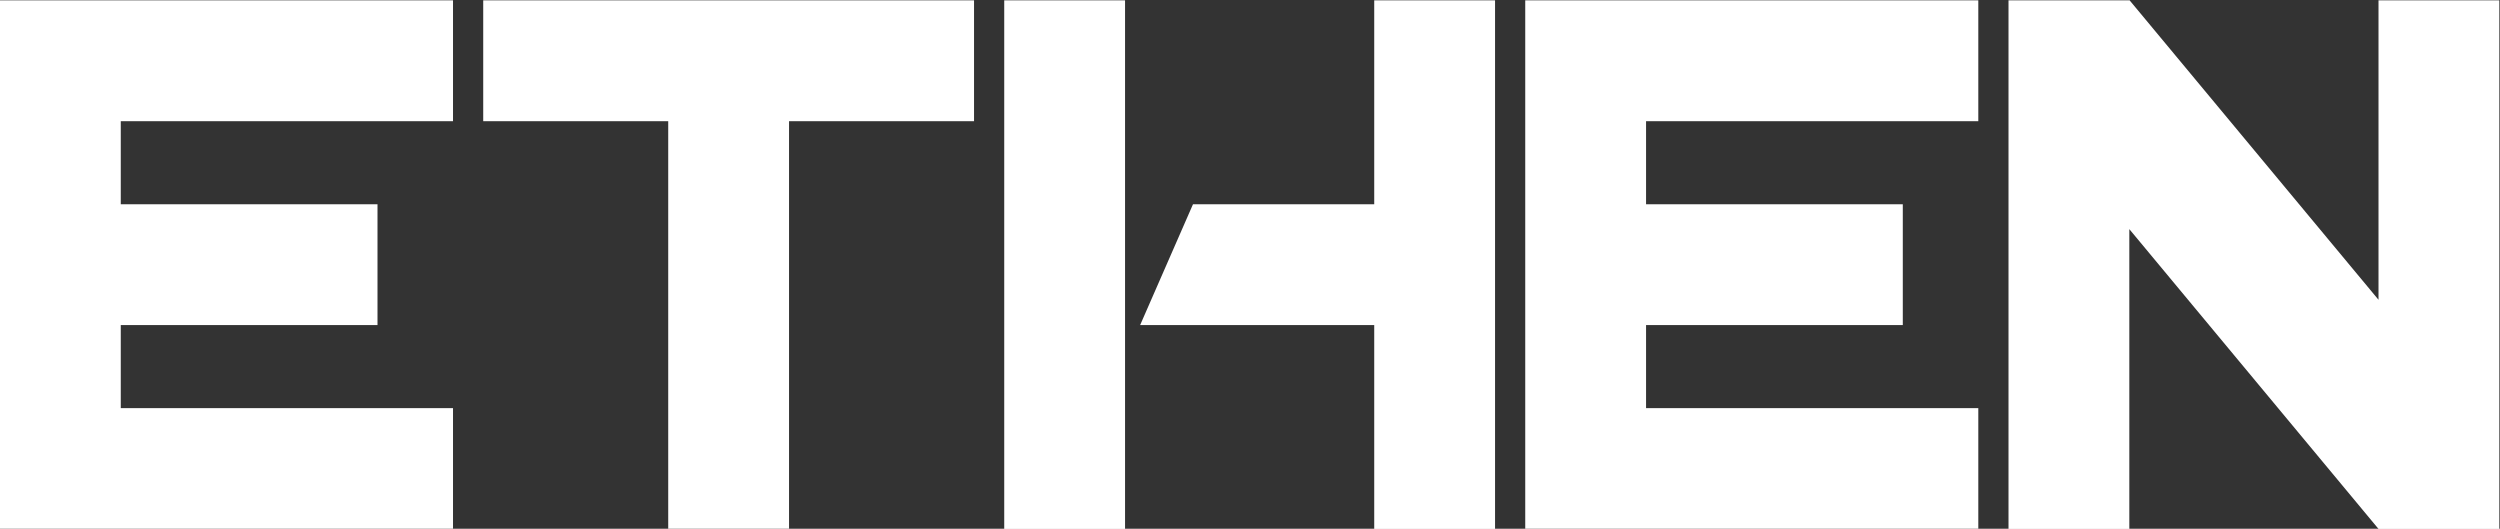 <?xml version="1.0" encoding="UTF-8" standalone="no"?>
<svg
   xmlns:dc="http://purl.org/dc/elements/1.1/"
   xmlns:cc="http://creativecommons.org/ns#"
   xmlns:rdf="http://www.w3.org/1999/02/22-rdf-syntax-ns#"
   xmlns:svg="http://www.w3.org/2000/svg"
   xmlns="http://www.w3.org/2000/svg"
   xmlns:sodipodi="http://sodipodi.sourceforge.net/DTD/sodipodi-0.dtd"
   xmlns:inkscape="http://www.inkscape.org/namespaces/inkscape"
   viewBox="0 0 1427.978 301.993"
   height="301.993"
   width="1427.978"
   xml:space="preserve"
   id0="svg2"
   version="1.1"
   id="svg15"
   sodipodi:docname="logo.svg"
   inkscape:version="0.92.1 r15371"><rect x="0" y="0" width="1427.978" height="301.993" fill="#333333" stroke="none"/><sodipodi:namedview
     pagecolor="#ffffff"
     bordercolor="#666666"
     borderopacity="1"
     objecttolerance="10"
     gridtolerance="10"
     guidetolerance="10"
     inkscape:pageopacity="0"
     inkscape:pageshadow="2"
     inkscape:window-width="640"
     inkscape:window-height="480"
     id="namedview17"
     showgrid="false"
     inkscape:zoom="0.17878788"
     inkscape:cx="713.52254"
     inkscape:cy="145.48228"
     inkscape:window-x="263"
     inkscape:window-y="385"
     inkscape:window-maximized="0"
     inkscape:current-layer="svg15" /><defs
     id="defs6" /><g
     transform="matrix(1.333,0,0,-1.333,-114.477,816.51)"
     id="g10"><g
       transform="translate(279.995,385.889)"
       id="g12"><path
         id="path14"
         style="fill:#ffffff;fill-opacity:1;fill-rule:nonzero;stroke:none"
         d="M 0,0 H -194.137 V 226.494 H 0 v -51.77 H -142.367 V 139.132 H -32.356 V 87.361 H -142.367 V 51.77 H 0 Z"
         inkscape:connector-curvature="0" /></g><g
       transform="translate(503.253,560.612)"
       id="g16"><path
         id="path18"
         style="fill:#ffffff;fill-opacity:1;fill-rule:nonzero;stroke:none"
         d="m 0,0 h -79.273 v -174.724 h -51.77 V 0 h -79.272 V 51.77 H 0 Z"
         inkscape:connector-curvature="0" /></g><g
       transform="translate(726.508,385.889)"
       id="g20"><path
         id="path22"
         style="fill:#ffffff;fill-opacity:1;fill-rule:nonzero;stroke:none"
         d="m 0,0 h -51.771 v 87.361 h -100.304 l 22.65,51.771 h 77.654 v 87.362 H 0 Z m -158.546,0 h -51.77 v 226.494 h 51.77 z"
         inkscape:connector-curvature="0" /></g><g
       transform="translate(933.583,385.889)"
       id="g24"><path
         id="path26"
         style="fill:#ffffff;fill-opacity:1;fill-rule:nonzero;stroke:none"
         d="M 0,0 H -194.138 V 226.494 H 0 v -51.77 H -142.367 V 139.132 H -32.356 V 87.361 H -142.367 V 51.77 H 0 Z"
         inkscape:connector-curvature="0" /></g><g
       transform="translate(1156.842,385.889)"
       id="g28"><path
         id="path30"
         style="fill:#ffffff;fill-opacity:1;fill-rule:nonzero;stroke:none"
         d="M 0,0 H -51.771 L -158.546,128.464 V 0 h -51.77 v 226.494 h 51.901 L -51.771,98.196 V 226.494 H 0 Z"
         inkscape:connector-curvature="0" /></g></g></svg>